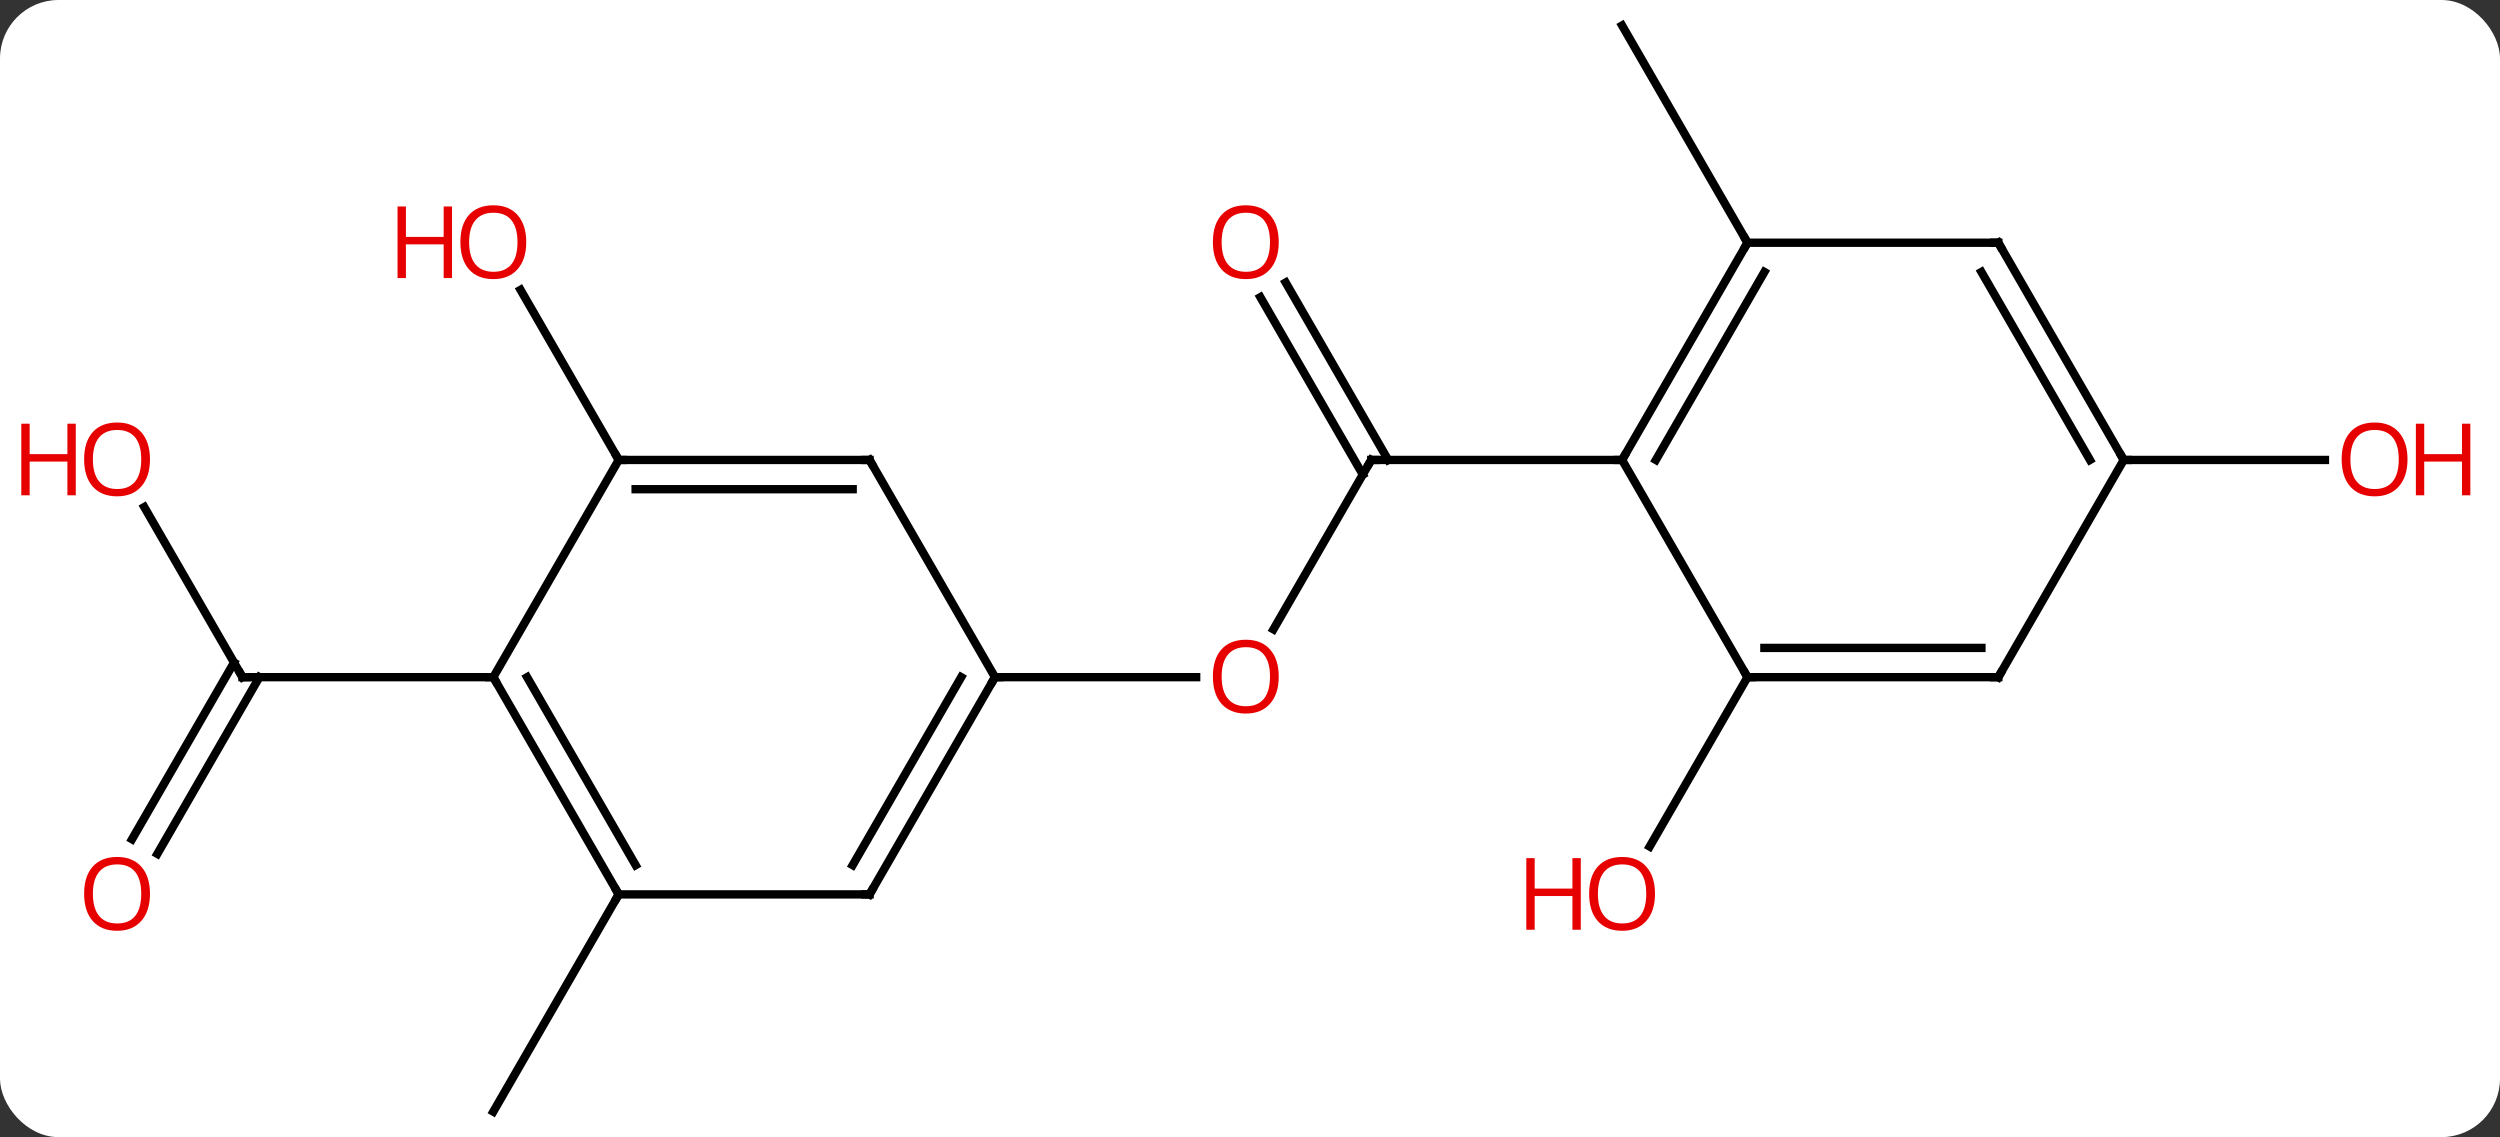 <svg width="299" viewBox="0 0 299 136" style="fill-opacity:1; color-rendering:auto; color-interpolation:auto; text-rendering:auto; stroke:black; stroke-linecap:square; stroke-miterlimit:10; shape-rendering:auto; stroke-opacity:1; fill:black; stroke-dasharray:none; font-weight:normal; stroke-width:1; font-family:'Open Sans'; font-style:normal; stroke-linejoin:miter; font-size:12; stroke-dashoffset:0; image-rendering:auto;" height="136" class="cas-substance-image" xmlns:xlink="http://www.w3.org/1999/xlink" xmlns="http://www.w3.org/2000/svg"><rect x="0" y="0" width="299" height="136" fill="#333333" stroke="none"/><svg class="cas-substance-single-component"><rect y="0" x="0" width="299" stroke="none" ry="7" rx="7" height="136" fill="white" class="cas-substance-group"/><svg y="0" x="0" width="299" viewBox="0 0 299 136" style="fill:black;" height="136" class="cas-substance-single-component-image"><svg><g><g transform="translate(149,68)" style="text-rendering:geometricPrecision; color-rendering:optimizeQuality; color-interpolation:linearRGB; stroke-linecap:butt; image-rendering:optimizeQuality;"><line y2="7.268" y1="-12.99" x2="3.304" x1="15" style="fill:none;"/><line y2="-34.209" y1="-12.99" x2="4.769" x1="17.021" style="fill:none;"/><line y2="-32.459" y1="-11.24" x2="1.738" x1="13.99" style="fill:none;"/><line y2="-12.99" y1="-12.99" x2="45" x1="15" style="fill:none;"/><line y2="12.99" y1="12.99" x2="-30" x1="-5.938" style="fill:none;"/><line y2="-38.97" y1="-64.953" x2="60" x1="45" style="fill:none;"/><line y2="12.99" y1="33.248" x2="60" x1="48.303" style="fill:none;"/><line y2="-12.99" y1="-12.99" x2="105" x1="129.062" style="fill:none;"/><line y2="38.97" y1="64.953" x2="-75" x1="-90" style="fill:none;"/><line y2="-12.99" y1="-33.334" x2="-75" x1="-86.746" style="fill:none;"/><line y2="-7.354" y1="12.99" x2="-131.746" x1="-120" style="fill:none;"/><line y2="32.373" y1="11.24" x2="-133.212" x1="-121.01" style="fill:none;"/><line y2="34.123" y1="12.99" x2="-130.181" x1="-117.979" style="fill:none;"/><line y2="12.99" y1="12.99" x2="-90" x1="-120" style="fill:none;"/><line y2="-38.97" y1="-12.99" x2="60" x1="45" style="fill:none;"/><line y2="-35.47" y1="-12.99" x2="62.021" x1="49.041" style="fill:none;"/><line y2="12.99" y1="-12.99" x2="60" x1="45" style="fill:none;"/><line y2="-38.97" y1="-38.97" x2="90" x1="60" style="fill:none;"/><line y2="12.99" y1="12.99" x2="90" x1="60" style="fill:none;"/><line y2="9.49" y1="9.49" x2="87.979" x1="62.021" style="fill:none;"/><line y2="-12.99" y1="-38.97" x2="105" x1="90" style="fill:none;"/><line y2="-12.99" y1="-35.47" x2="100.959" x1="87.979" style="fill:none;"/><line y2="-12.99" y1="12.99" x2="105" x1="90" style="fill:none;"/><line y2="38.97" y1="12.99" x2="-45" x1="-30" style="fill:none;"/><line y2="35.47" y1="12.99" x2="-47.021" x1="-34.041" style="fill:none;"/><line y2="-12.99" y1="12.99" x2="-45" x1="-30" style="fill:none;"/><line y2="38.97" y1="38.97" x2="-75" x1="-45" style="fill:none;"/><line y2="-12.99" y1="-12.99" x2="-75" x1="-45" style="fill:none;"/><line y2="-9.49" y1="-9.49" x2="-72.979" x1="-47.021" style="fill:none;"/><line y2="12.99" y1="38.97" x2="-90" x1="-75" style="fill:none;"/><line y2="12.99" y1="35.47" x2="-85.959" x1="-72.979" style="fill:none;"/><line y2="12.99" y1="-12.99" x2="-90" x1="-75" style="fill:none;"/><path style="fill:none; stroke-miterlimit:5;" d="M14.75 -12.557 L15 -12.99 L15.5 -12.99"/></g><g transform="translate(149,68)" style="stroke-linecap:butt; fill:rgb(230,0,0); text-rendering:geometricPrecision; color-rendering:optimizeQuality; image-rendering:optimizeQuality; font-family:'Open Sans'; stroke:rgb(230,0,0); color-interpolation:linearRGB; stroke-miterlimit:5;"><path style="stroke:none;" d="M3.938 12.92 Q3.938 14.982 2.898 16.162 Q1.859 17.342 0.016 17.342 Q-1.875 17.342 -2.906 16.177 Q-3.938 15.013 -3.938 12.904 Q-3.938 10.81 -2.906 9.662 Q-1.875 8.513 0.016 8.513 Q1.875 8.513 2.906 9.685 Q3.938 10.857 3.938 12.92 ZM-2.891 12.92 Q-2.891 14.654 -2.148 15.56 Q-1.406 16.467 0.016 16.467 Q1.438 16.467 2.164 15.568 Q2.891 14.67 2.891 12.92 Q2.891 11.185 2.164 10.295 Q1.438 9.404 0.016 9.404 Q-1.406 9.404 -2.148 10.303 Q-2.891 11.201 -2.891 12.92 Z"/><path style="stroke:none;" d="M3.938 -39.04 Q3.938 -36.978 2.898 -35.798 Q1.859 -34.618 0.016 -34.618 Q-1.875 -34.618 -2.906 -35.782 Q-3.938 -36.947 -3.938 -39.056 Q-3.938 -41.15 -2.906 -42.298 Q-1.875 -43.447 0.016 -43.447 Q1.875 -43.447 2.906 -42.275 Q3.938 -41.103 3.938 -39.04 ZM-2.891 -39.04 Q-2.891 -37.306 -2.148 -36.4 Q-1.406 -35.493 0.016 -35.493 Q1.438 -35.493 2.164 -36.392 Q2.891 -37.29 2.891 -39.04 Q2.891 -40.775 2.164 -41.665 Q1.438 -42.556 0.016 -42.556 Q-1.406 -42.556 -2.148 -41.657 Q-2.891 -40.759 -2.891 -39.04 Z"/><path style="stroke:none;" d="M48.938 38.9 Q48.938 40.962 47.898 42.142 Q46.859 43.322 45.016 43.322 Q43.125 43.322 42.094 42.157 Q41.062 40.993 41.062 38.884 Q41.062 36.79 42.094 35.642 Q43.125 34.493 45.016 34.493 Q46.875 34.493 47.906 35.665 Q48.938 36.837 48.938 38.9 ZM42.109 38.9 Q42.109 40.634 42.852 41.54 Q43.594 42.447 45.016 42.447 Q46.438 42.447 47.164 41.548 Q47.891 40.65 47.891 38.9 Q47.891 37.165 47.164 36.275 Q46.438 35.384 45.016 35.384 Q43.594 35.384 42.852 36.282 Q42.109 37.181 42.109 38.9 Z"/><path style="stroke:none;" d="M40.062 43.197 L39.062 43.197 L39.062 39.165 L34.547 39.165 L34.547 43.197 L33.547 43.197 L33.547 34.634 L34.547 34.634 L34.547 38.275 L39.062 38.275 L39.062 34.634 L40.062 34.634 L40.062 43.197 Z"/><path style="stroke:none;" d="M138.938 -13.06 Q138.938 -10.998 137.898 -9.818 Q136.859 -8.638 135.016 -8.638 Q133.125 -8.638 132.094 -9.803 Q131.062 -10.967 131.062 -13.076 Q131.062 -15.17 132.094 -16.318 Q133.125 -17.467 135.016 -17.467 Q136.875 -17.467 137.906 -16.295 Q138.938 -15.123 138.938 -13.06 ZM132.109 -13.06 Q132.109 -11.326 132.852 -10.42 Q133.594 -9.513 135.016 -9.513 Q136.438 -9.513 137.164 -10.412 Q137.891 -11.31 137.891 -13.06 Q137.891 -14.795 137.164 -15.685 Q136.438 -16.576 135.016 -16.576 Q133.594 -16.576 132.852 -15.678 Q132.109 -14.779 132.109 -13.06 Z"/><path style="stroke:none;" d="M146.453 -8.763 L145.453 -8.763 L145.453 -12.795 L140.938 -12.795 L140.938 -8.763 L139.938 -8.763 L139.938 -17.326 L140.938 -17.326 L140.938 -13.685 L145.453 -13.685 L145.453 -17.326 L146.453 -17.326 L146.453 -8.763 Z"/><path style="stroke:none;" d="M-86.062 -39.04 Q-86.062 -36.978 -87.102 -35.798 Q-88.141 -34.618 -89.984 -34.618 Q-91.875 -34.618 -92.906 -35.782 Q-93.938 -36.947 -93.938 -39.056 Q-93.938 -41.15 -92.906 -42.298 Q-91.875 -43.447 -89.984 -43.447 Q-88.125 -43.447 -87.094 -42.275 Q-86.062 -41.103 -86.062 -39.04 ZM-92.891 -39.04 Q-92.891 -37.306 -92.148 -36.4 Q-91.406 -35.493 -89.984 -35.493 Q-88.562 -35.493 -87.836 -36.392 Q-87.109 -37.29 -87.109 -39.04 Q-87.109 -40.775 -87.836 -41.665 Q-88.562 -42.556 -89.984 -42.556 Q-91.406 -42.556 -92.148 -41.657 Q-92.891 -40.759 -92.891 -39.04 Z"/><path style="stroke:none;" d="M-94.938 -34.743 L-95.938 -34.743 L-95.938 -38.775 L-100.453 -38.775 L-100.453 -34.743 L-101.453 -34.743 L-101.453 -43.306 L-100.453 -43.306 L-100.453 -39.665 L-95.938 -39.665 L-95.938 -43.306 L-94.938 -43.306 L-94.938 -34.743 Z"/><path style="fill:none; stroke:black;" d="M-120.25 12.557 L-120 12.99 L-119.5 12.99"/><path style="stroke:none;" d="M-131.062 -13.06 Q-131.062 -10.998 -132.102 -9.818 Q-133.141 -8.638 -134.984 -8.638 Q-136.875 -8.638 -137.906 -9.803 Q-138.938 -10.967 -138.938 -13.076 Q-138.938 -15.17 -137.906 -16.318 Q-136.875 -17.467 -134.984 -17.467 Q-133.125 -17.467 -132.094 -16.295 Q-131.062 -15.123 -131.062 -13.06 ZM-137.891 -13.06 Q-137.891 -11.326 -137.148 -10.42 Q-136.406 -9.513 -134.984 -9.513 Q-133.562 -9.513 -132.836 -10.412 Q-132.109 -11.31 -132.109 -13.06 Q-132.109 -14.795 -132.836 -15.685 Q-133.562 -16.576 -134.984 -16.576 Q-136.406 -16.576 -137.148 -15.678 Q-137.891 -14.779 -137.891 -13.06 Z"/><path style="stroke:none;" d="M-139.938 -8.763 L-140.938 -8.763 L-140.938 -12.795 L-145.453 -12.795 L-145.453 -8.763 L-146.453 -8.763 L-146.453 -17.326 L-145.453 -17.326 L-145.453 -13.685 L-140.938 -13.685 L-140.938 -17.326 L-139.938 -17.326 L-139.938 -8.763 Z"/><path style="stroke:none;" d="M-131.062 38.9 Q-131.062 40.962 -132.102 42.142 Q-133.141 43.322 -134.984 43.322 Q-136.875 43.322 -137.906 42.157 Q-138.938 40.993 -138.938 38.884 Q-138.938 36.79 -137.906 35.642 Q-136.875 34.493 -134.984 34.493 Q-133.125 34.493 -132.094 35.665 Q-131.062 36.837 -131.062 38.9 ZM-137.891 38.9 Q-137.891 40.634 -137.148 41.54 Q-136.406 42.447 -134.984 42.447 Q-133.562 42.447 -132.836 41.548 Q-132.109 40.65 -132.109 38.9 Q-132.109 37.165 -132.836 36.275 Q-133.562 35.384 -134.984 35.384 Q-136.406 35.384 -137.148 36.282 Q-137.891 37.181 -137.891 38.9 Z"/><path style="fill:none; stroke:black;" d="M45.25 -13.423 L45 -12.99 L44.5 -12.99"/><path style="fill:none; stroke:black;" d="M59.75 -38.537 L60 -38.97 L59.75 -39.403"/><path style="fill:none; stroke:black;" d="M60.5 12.99 L60 12.99 L59.75 12.557"/><path style="fill:none; stroke:black;" d="M89.5 -38.97 L90 -38.97 L90.25 -38.537"/><path style="fill:none; stroke:black;" d="M89.5 12.99 L90 12.99 L90.25 12.557"/><path style="fill:none; stroke:black;" d="M104.75 -13.423 L105 -12.99 L105.5 -12.99"/><path style="fill:none; stroke:black;" d="M-30.25 13.423 L-30 12.99 L-29.5 12.99"/><path style="fill:none; stroke:black;" d="M-44.75 38.537 L-45 38.97 L-45.5 38.97"/><path style="fill:none; stroke:black;" d="M-44.75 -12.557 L-45 -12.99 L-45.5 -12.99"/><path style="fill:none; stroke:black;" d="M-75.25 38.537 L-75 38.97 L-75.25 39.403"/><path style="fill:none; stroke:black;" d="M-74.5 -12.99 L-75 -12.99 L-75.25 -13.423"/><path style="fill:none; stroke:black;" d="M-89.75 13.423 L-90 12.99 L-90.5 12.99"/></g></g></svg></svg></svg></svg>